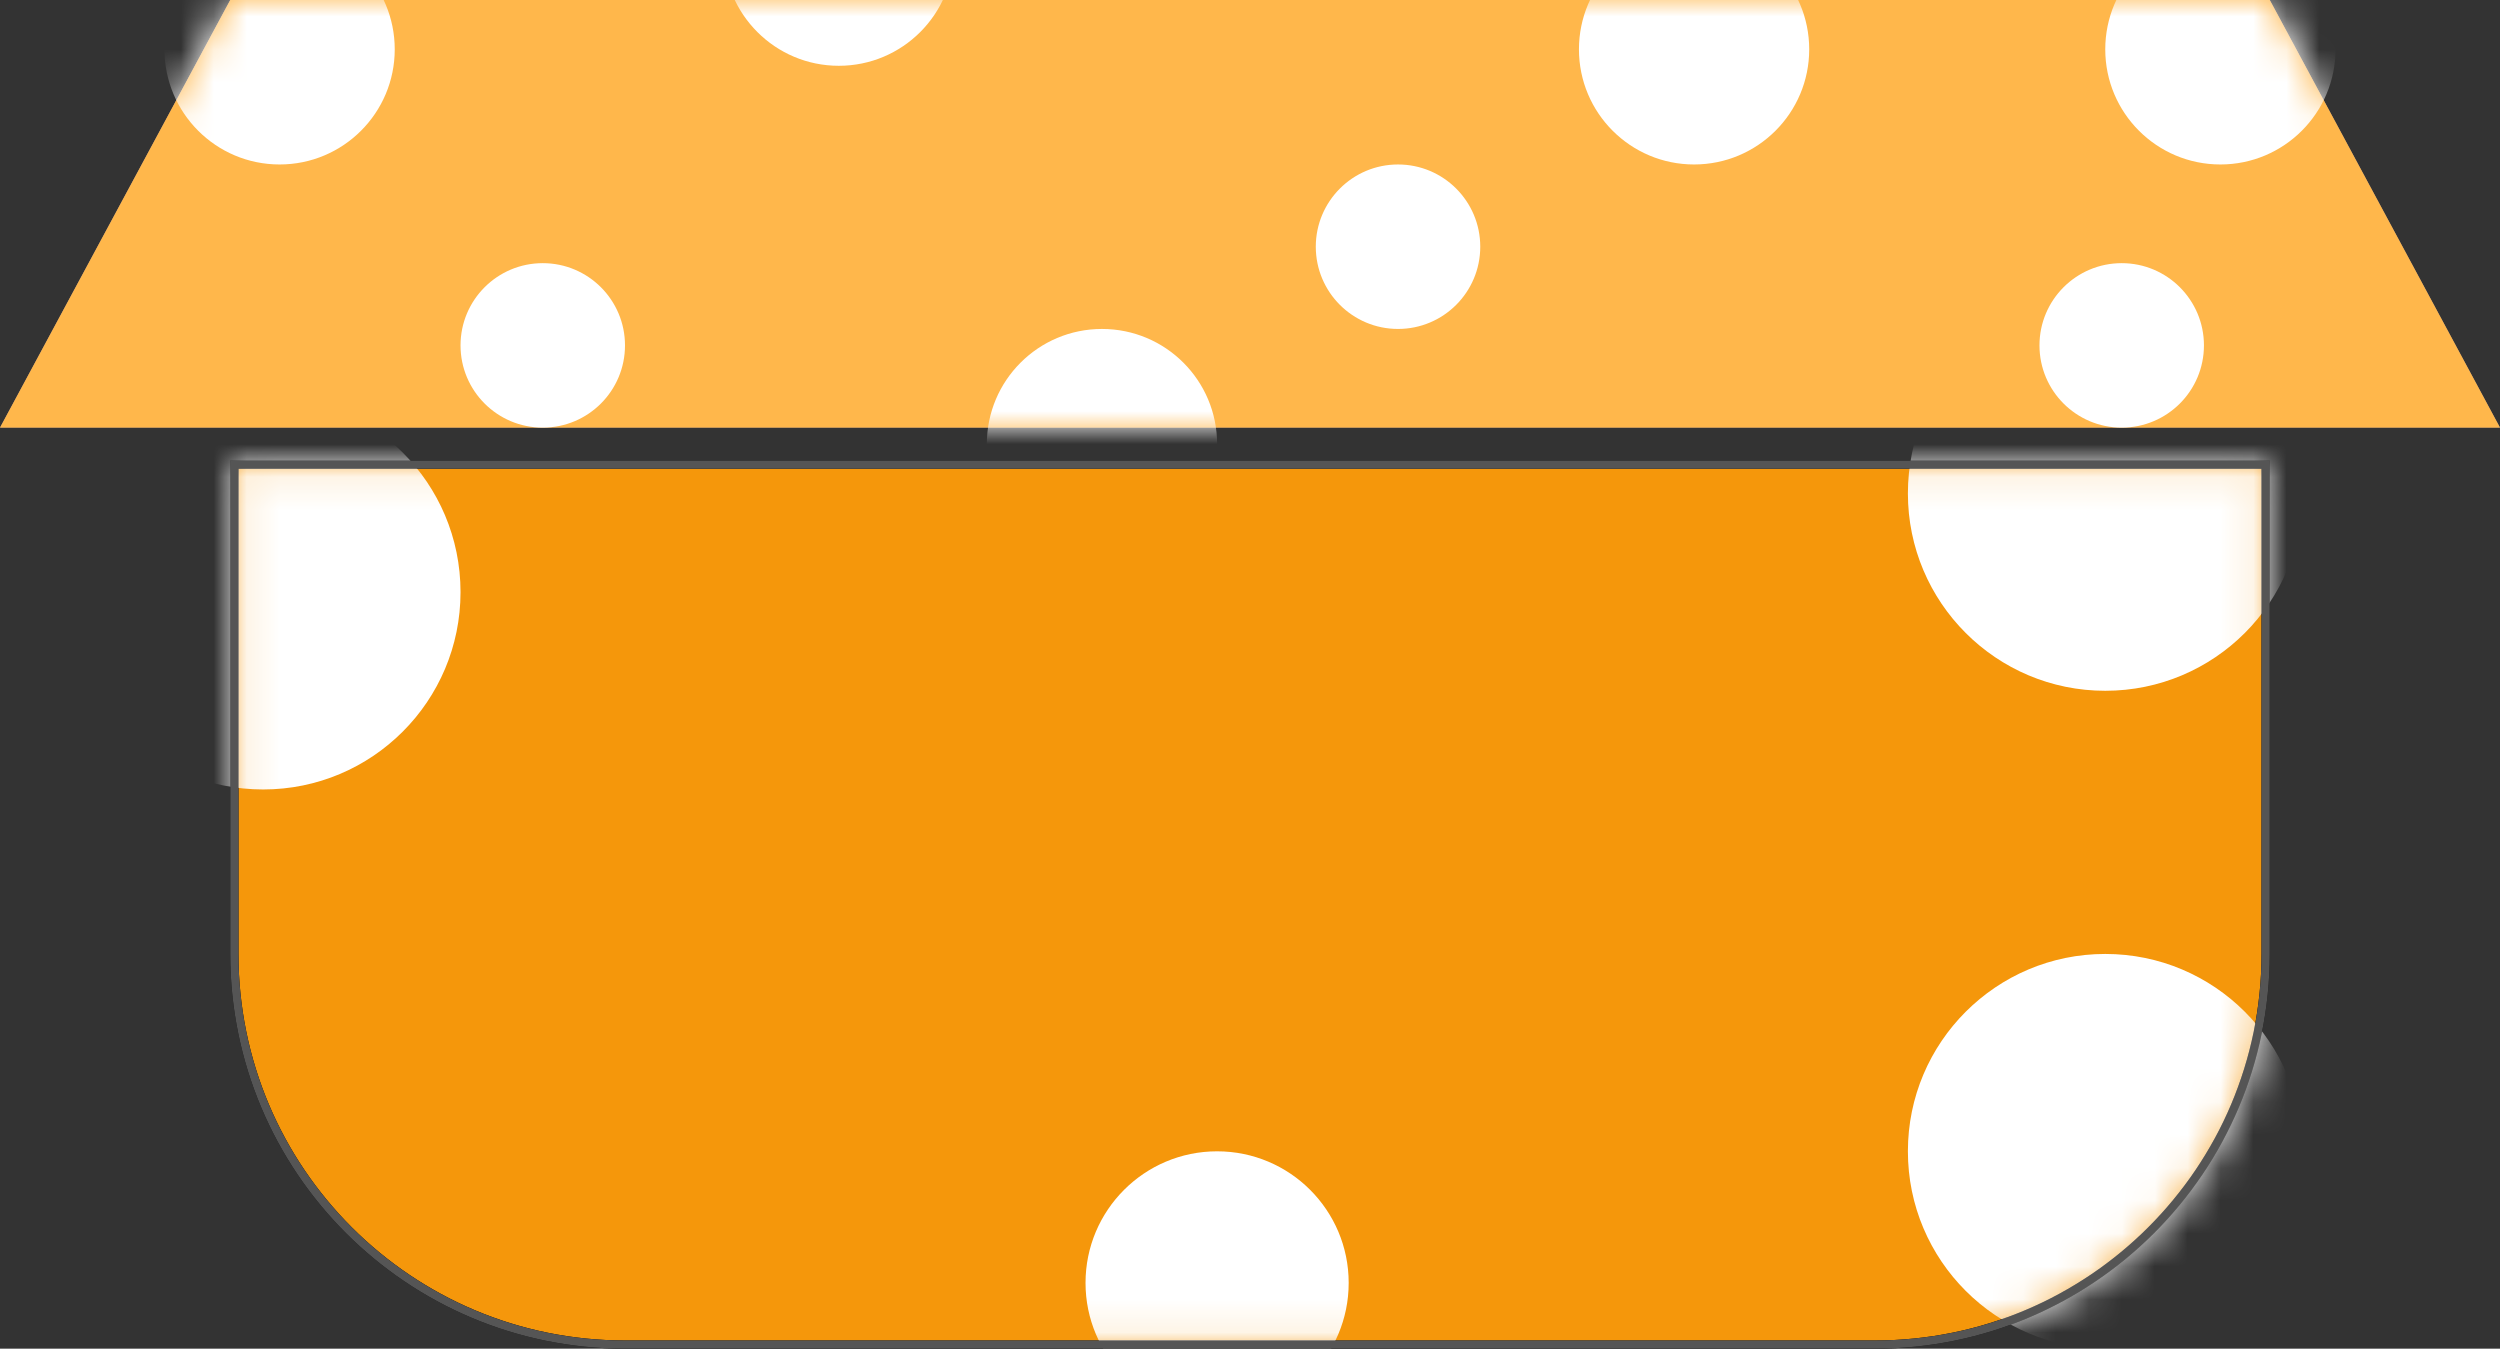 <svg width="76" height="41" viewBox="0 0 76 41" fill="none" xmlns="http://www.w3.org/2000/svg">
<rect x="0" y="0" width="76" height="41" fill="#333333" stroke="none"/>
<path d="M7.125 14.125H68.875V29C68.875 35.558 63.558 40.875 57 40.875H19C12.442 40.875 7.125 35.558 7.125 29V14.125Z" fill="#F5970B" stroke="black" stroke-width="0.25"/>
<path d="M7 0H69L76 13H0L7 0Z" fill="#A48A8A"/>
<path d="M7 0H69L76 13H0L7 0Z" fill="#FFB74B"/>
<mask id="mask0_3_52" style="mask-type:alpha" maskUnits="userSpaceOnUse" x="7" y="14" width="62" height="27">
<path d="M7.125 14.125H68.875V29C68.875 35.558 63.558 40.875 57 40.875H19C12.442 40.875 7.125 35.558 7.125 29V14.125Z" fill="#F5970B" stroke="black" stroke-width="0.25"/>
</mask>
<g mask="url(#mask0_3_52)">
<circle cx="64" cy="35" r="6" fill="white"/>
<circle cx="64" cy="15" r="6" fill="white"/>
<circle cx="8" cy="18" r="6" fill="white"/>
<circle cx="37" cy="39" r="4" fill="white"/>
</g>
<mask id="mask1_3_52" style="mask-type:alpha" maskUnits="userSpaceOnUse" x="0" y="0" width="76" height="13">
<path d="M7 0H69L76 13H0L7 0Z" fill="#090909"/>
</mask>
<g mask="url(#mask1_3_52)">
<circle cx="8.5" cy="1.5" r="3.5" fill="white"/>
<circle cx="67.5" cy="1.5" r="3.5" fill="white"/>
<circle cx="51.5" cy="1.5" r="3.5" fill="white"/>
<circle cx="25.5" cy="-1.5" r="3.5" fill="white"/>
<circle cx="33.5" cy="13.5" r="3.5" fill="white"/>
</g>
<circle cx="16.5" cy="10.5" r="2.5" fill="white"/>
<circle cx="42.5" cy="7.5" r="2.5" fill="white"/>
<circle cx="64.5" cy="10.5" r="2.5" fill="white"/>
<path d="M7.125 14.125H68.875V29C68.875 35.558 63.558 40.875 57 40.875H19C12.442 40.875 7.125 35.558 7.125 29V14.125Z" stroke="#555555" stroke-width="0.25"/>
</svg>
